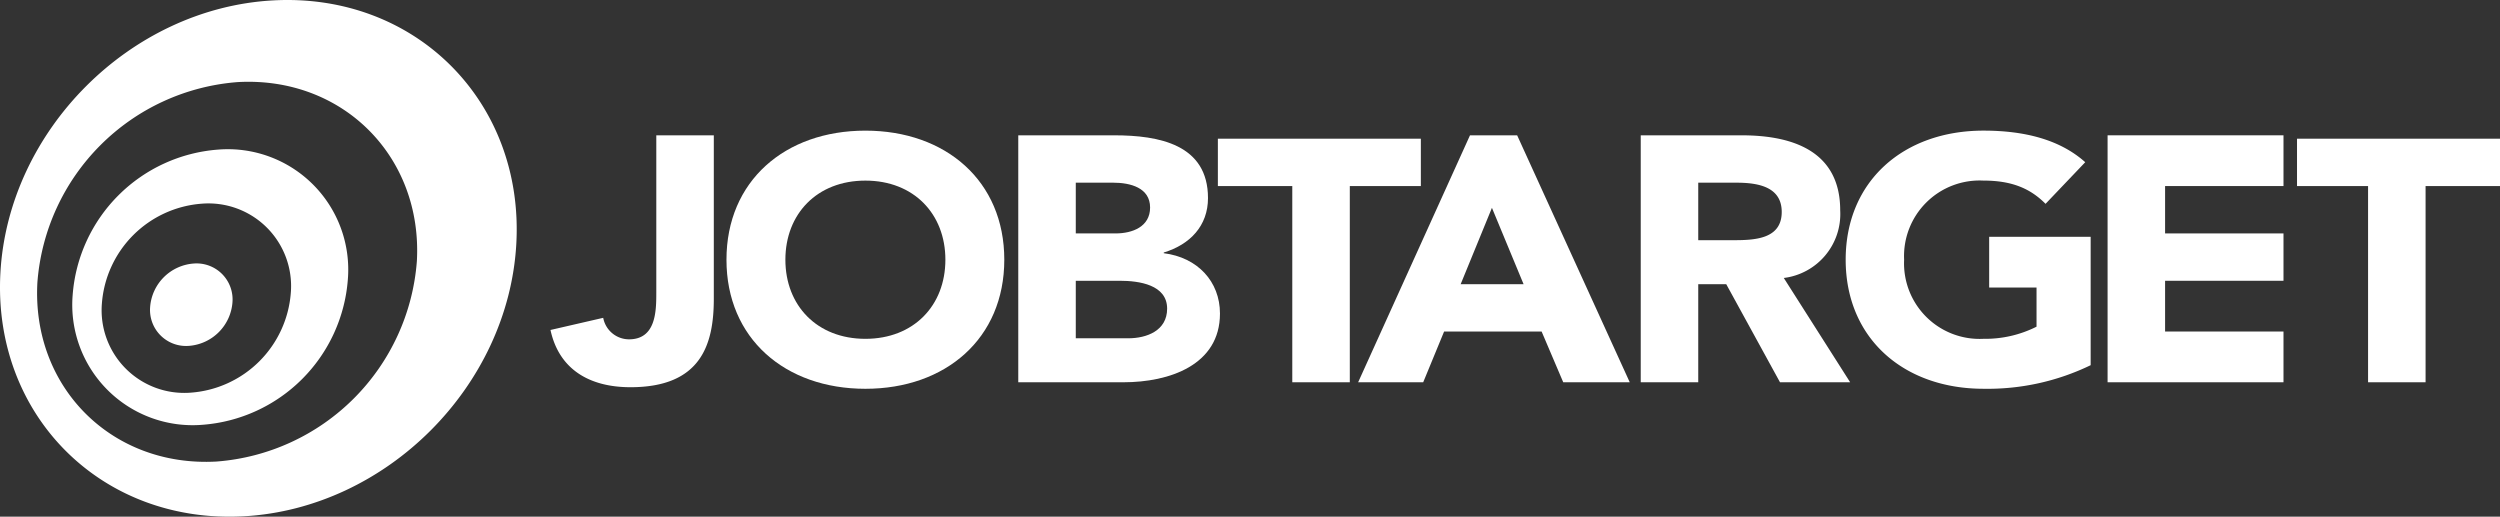 <svg xmlns="http://www.w3.org/2000/svg" xmlns:xlink="http://www.w3.org/1999/xlink" width="296.631" height="61.306" viewBox="0 0 296.631 61.306"><rect x="0" y="0" width="296.631" height="61.306" fill="#333333" stroke="none"/><defs><style>.a{fill:none;}.b{clip-path:url(#a);}.c{fill:#fff;}</style><clipPath id="a" transform="translate(-0.184 -0.097)"><rect class="a" width="297" height="61.5"/></clipPath></defs><title>JT logo white</title><g class="b"><g class="b"><path class="c" d="M32.551.146c-16.904.943-31.374,15.412-32.318,32.313-.943,16.906,11.994,29.841,28.899,28.896,16.901-.944,31.369-15.411,32.313-32.316.946-16.9-11.992-29.838-28.894-28.893m17.095,30.946A25.8,25.8,0,0,1,25.877,54.86c-12.435.694-21.95-8.82-21.256-21.252a25.802,25.802,0,0,1,23.771-23.771c12.432-.695,21.949,8.82,21.254,21.255" transform="translate(-0.184 -0.097)"/><path class="c" d="M26.042,17.849a18.712,18.712,0,0,0-17.236,17.24,14.283,14.283,0,0,0,15.412,15.41,18.706,18.706,0,0,0,17.238-17.233,14.289,14.289,0,0,0-15.414-15.417m-3.186,28.835A9.81,9.81,0,0,1,12.274,36.1a12.843,12.843,0,0,1,11.834-11.834,9.807,9.807,0,0,1,10.581,10.582,12.846,12.846,0,0,1-11.833,11.836" transform="translate(-0.184 -0.097)"/><path class="c" d="M23.155,31.366a5.596,5.596,0,0,0-5.157,5.155,4.275,4.275,0,0,0,4.611,4.613,5.601,5.601,0,0,0,5.157-5.159,4.274,4.274,0,0,0-4.611-4.609" transform="translate(-0.184 -0.097)"/><path class="c" d="M84.879,35.543c0,5.394-1.487,10.498-9.886,10.498-4.899,0-8.486-2.14-9.492-6.792l6.255-1.441a3.122,3.122,0,0,0,3.062,2.551c3.193,0,3.237-3.334,3.237-5.516V16.152h6.824Z" transform="translate(-0.184 -0.097)"/><path class="c" d="M102.864,15.598c9.535,0,16.482,5.97,16.482,15.315s-6.947,15.315-16.482,15.315-16.483-5.97-16.483-15.315,6.947-15.315,16.483-15.315m0,24.702c5.738,0,9.492-3.953,9.492-9.387s-3.754-9.386-9.492-9.386-9.492,3.952-9.492,9.386,3.753,9.387,9.492,9.387" transform="translate(-0.184 -0.097)"/><path class="c" d="M121.004,16.152h11.364c5.337,0,11.147,1.076,11.147,7.45,0,3.269-2.109,5.504-5.25,6.456v.083c4.003.496,6.671,3.352,6.671,7.159,0,6.125-6.026,8.154-11.45,8.154H121.004Zm6.824,11.641h4.722c2.006,0,4.096-.798,4.096-3.071,0-2.352-2.341-2.95-4.388-2.95h-4.43Zm0,12.443h6.219c2.177,0,4.62-.89,4.62-3.518,0-2.838-3.331-3.306-5.597-3.306h-5.242Z" transform="translate(-0.184 -0.097)"/><polygon class="c" points="153.333 22.077 144.503 22.077 144.503 16.457 168.587 16.457 168.587 22.077 160.157 22.077 160.157 45.357 153.333 45.357 153.333 22.077"/><path class="c" d="M174.602,16.152h5.595l13.36,29.302h-7.892l-2.565-6.02h-11.57l-2.48,6.02H161.33Zm2.604,8.604-3.71,9.058h7.464Z" transform="translate(-0.184 -0.097)"/><path class="c" d="M194.861,16.153h11.987c6.343,0,11.68,2.069,11.68,8.897a7.644,7.644,0,0,1-6.693,8.029l7.874,12.375h-8.324l-6.38-11.64h-3.32v11.64h-6.824Zm6.824,12.443h4.088c2.531,0,5.817-.085,5.817-3.349,0-3.008-2.842-3.474-5.374-3.474h-4.531Z" transform="translate(-0.184 -0.097)"/><path class="c" d="M248.246,43.427a28.065,28.065,0,0,1-12.715,2.799c-9.462,0-16.353-5.969-16.353-15.315,0-9.344,6.891-15.315,16.353-15.315,4.795,0,9.031,1.03,12.071,3.747l-4.709,4.94c-1.797-1.811-3.98-2.758-7.362-2.758a8.965,8.965,0,0,0-9.418,9.386,8.965,8.965,0,0,0,9.418,9.387,13.504,13.504,0,0,0,6.293-1.44v-4.643h-5.62v-6.02h12.042Z" transform="translate(-0.184 -0.097)"/><polygon class="c" points="250.07 16.055 270.942 16.055 270.942 22.076 256.893 22.076 256.893 27.696 270.942 27.696 270.942 33.315 256.893 33.315 256.893 39.336 270.942 39.336 270.942 45.357 250.07 45.357 250.07 16.055"/><polygon class="c" points="280.977 22.077 272.547 22.077 272.547 16.457 296.631 16.457 296.631 22.077 287.8 22.077 287.8 45.357 280.977 45.357 280.977 22.077"/></g></g></svg>